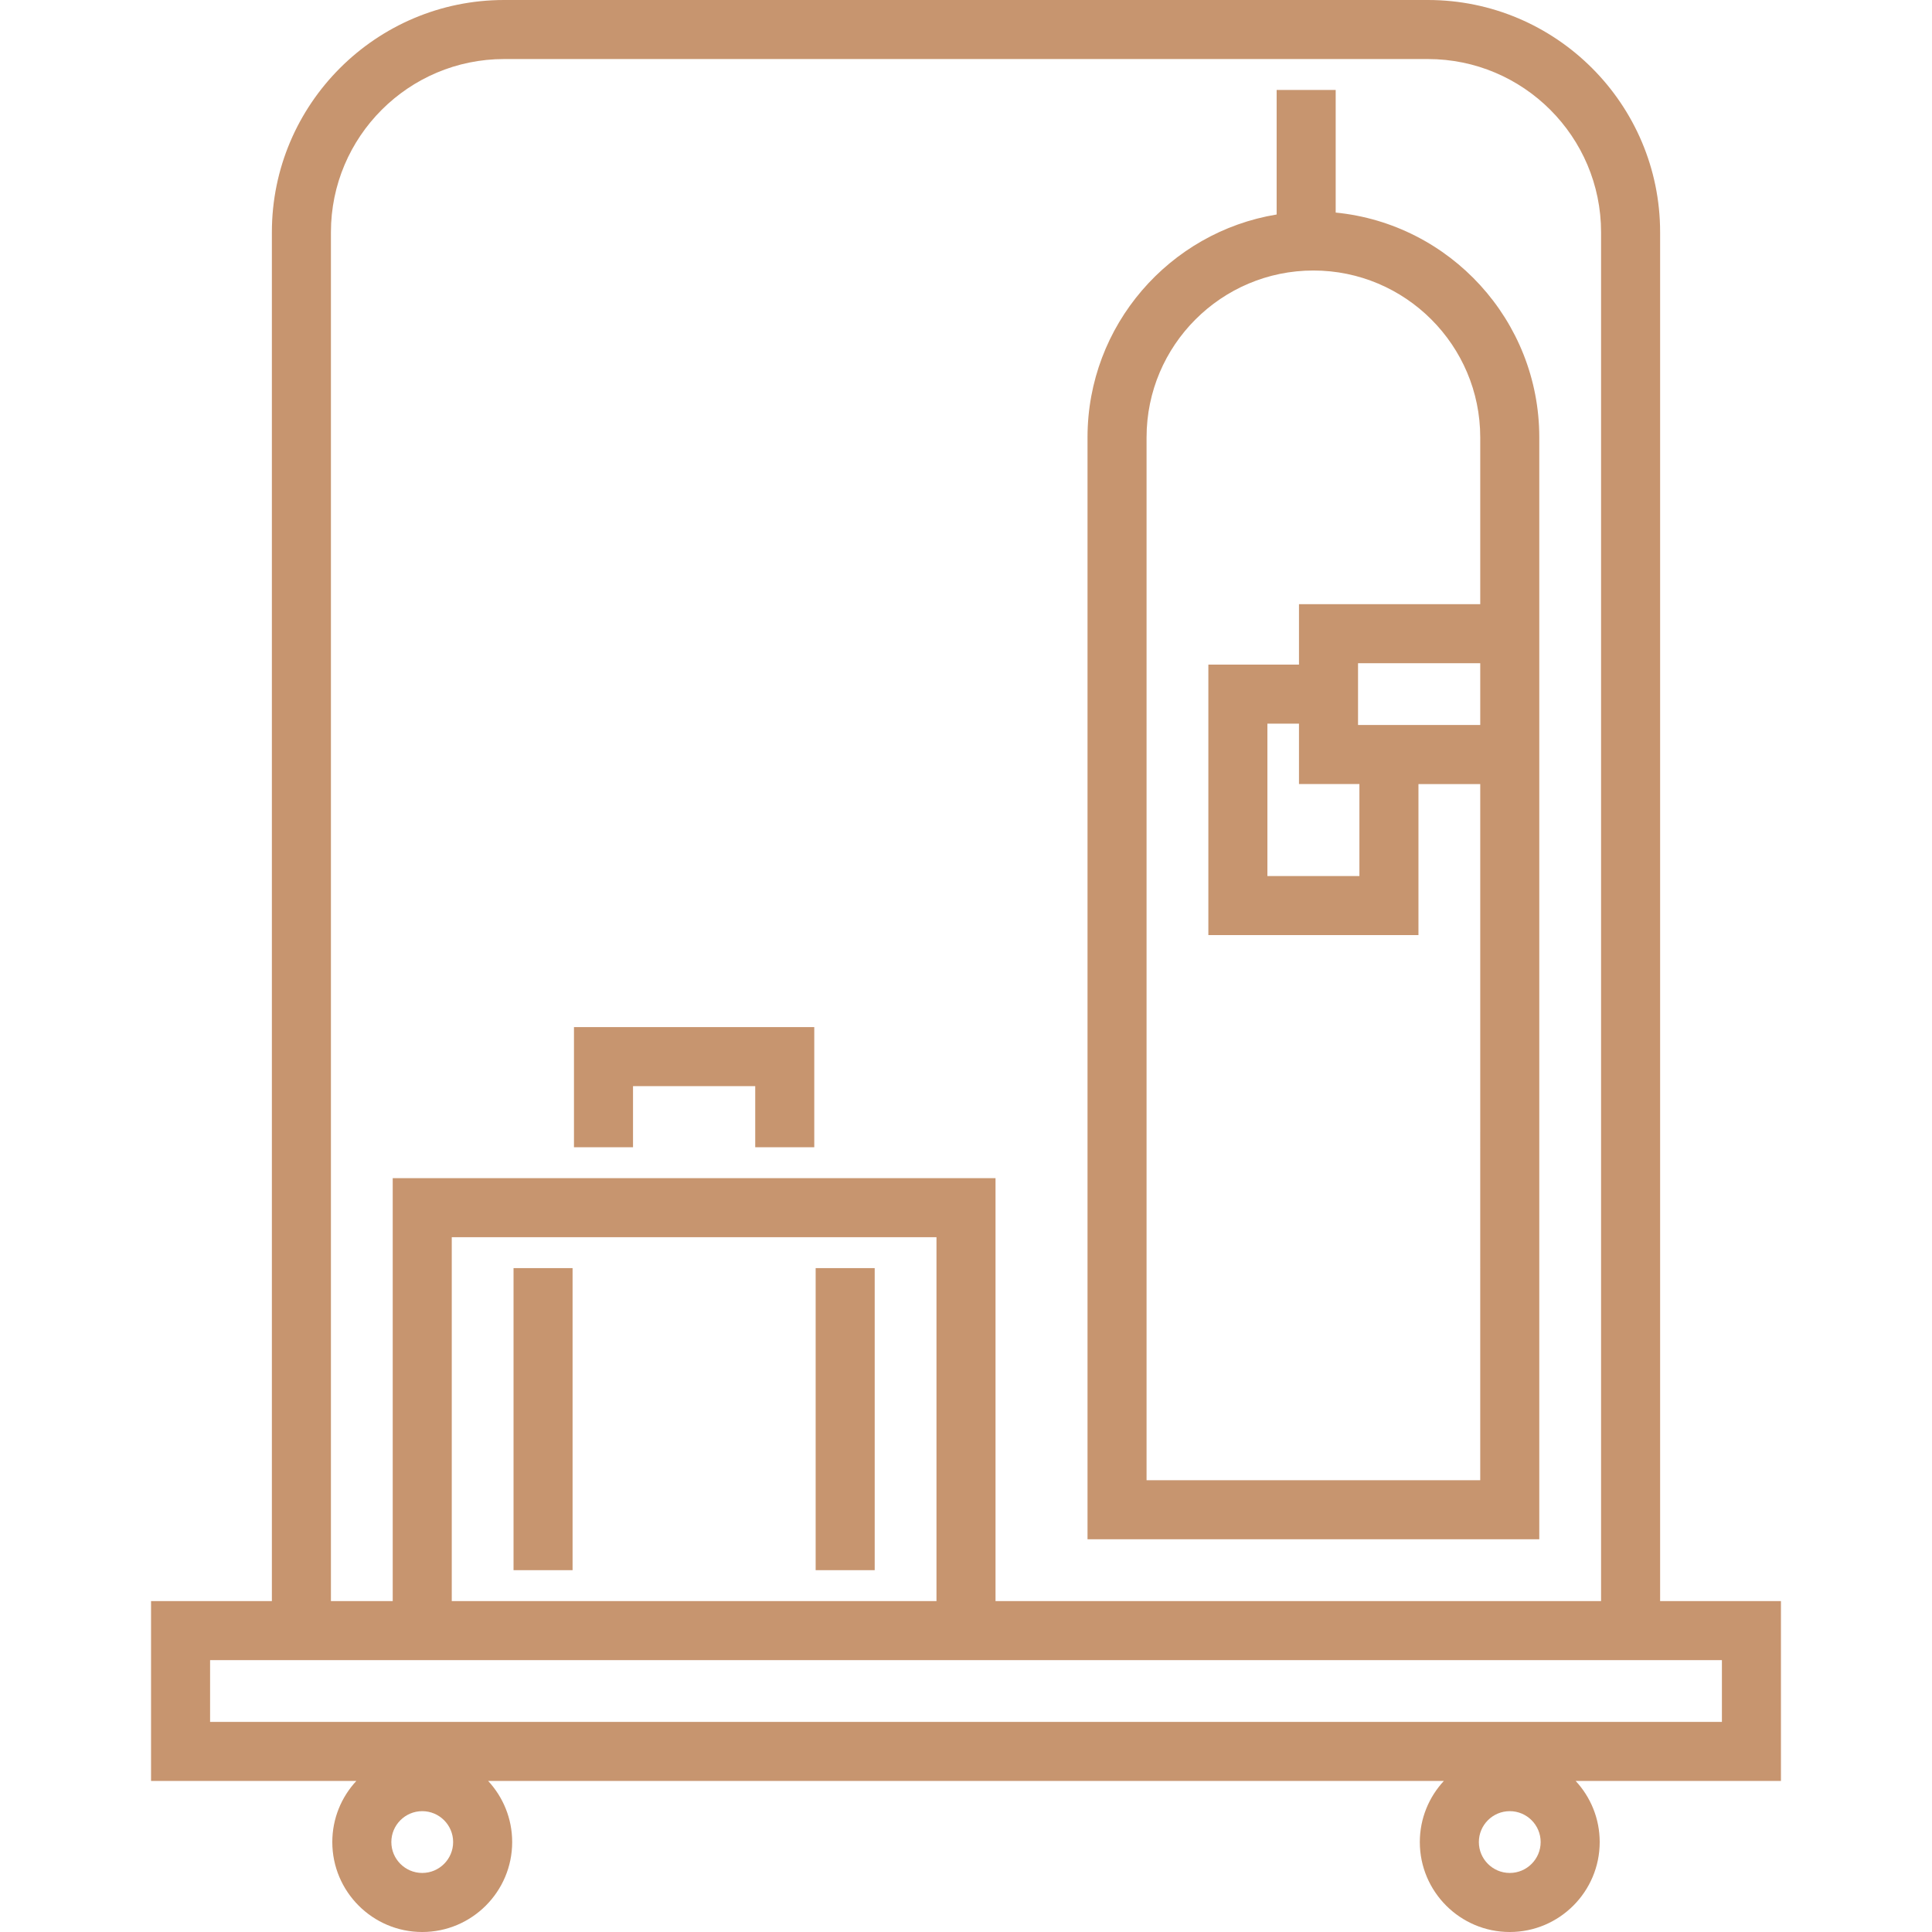 <svg xmlns="http://www.w3.org/2000/svg" viewBox="0 0 512 512">
  <g fill="#c7956f">
    <path d="M471.971 424.301h-32.022V61.537C439.949 27.606 412.344 0 378.412 0H133.588C99.656 0 72.051 27.606 72.051 61.537v362.765H40.029v47.67h54.4c-3.947 4.255-6.366 9.946-6.366 16.193 0 13.143 10.693 23.835 23.835 23.835s23.835-10.693 23.835-23.835c0-6.248-2.419-11.938-6.366-16.193h253.268c-3.947 4.255-6.368 9.946-6.368 16.193 0 13.143 10.693 23.835 23.835 23.835s23.835-10.693 23.835-23.835c0-6.248-2.419-11.938-6.368-16.193h54.4v-47.671zM87.699 61.537c0-25.303 20.586-45.889 45.889-45.889h244.823c25.303 0 45.889 20.586 45.889 45.889v362.765H263.824v-112.08h-159.75v112.08H87.699V61.537zm160.477 266.332v96.432H119.722v-96.432h128.454zM111.898 496.352c-4.515 0-8.188-3.673-8.188-8.188 0-4.515 3.673-8.188 8.188-8.188 4.515 0 8.188 3.673 8.188 8.188 0 4.515-3.674 8.188-8.188 8.188zm288.204 0c-4.515 0-8.188-3.673-8.188-8.188 0-4.515 3.673-8.188 8.188-8.188 4.515 0 8.188 3.673 8.188 8.188 0 4.515-3.672 8.188-8.188 8.188zm56.222-40.028H55.676v-16.375h400.647l.001 16.375z"/>
    <path d="M167.756 287.841h32.386v16.193h15.648v-31.841h-63.682v31.841h15.648zM136.092 336.058h15.648v80.053h-15.648zM216.156 336.058h15.648v80.053h-15.648zM407.926 115.901c0-31.014-23.709-56.59-53.954-59.567V23.835h-15.648v33.009c-28.389 4.667-50.12 29.366-50.12 59.056v292.025h119.722V115.901zm-15.648 76.235h-32.386v-16.375h32.386v16.375zm-32.022 15.647v24.381h-24.381v-40.393h8.369v16.012h16.012zm32.022-47.669h-48.034v16.012h-24.017v71.688h55.676v-40.029h16.375V392.28h-88.427V115.901c0-24.379 19.834-44.213 44.213-44.213s44.214 19.834 44.214 44.213v44.213z"/>
  </g>
</svg>